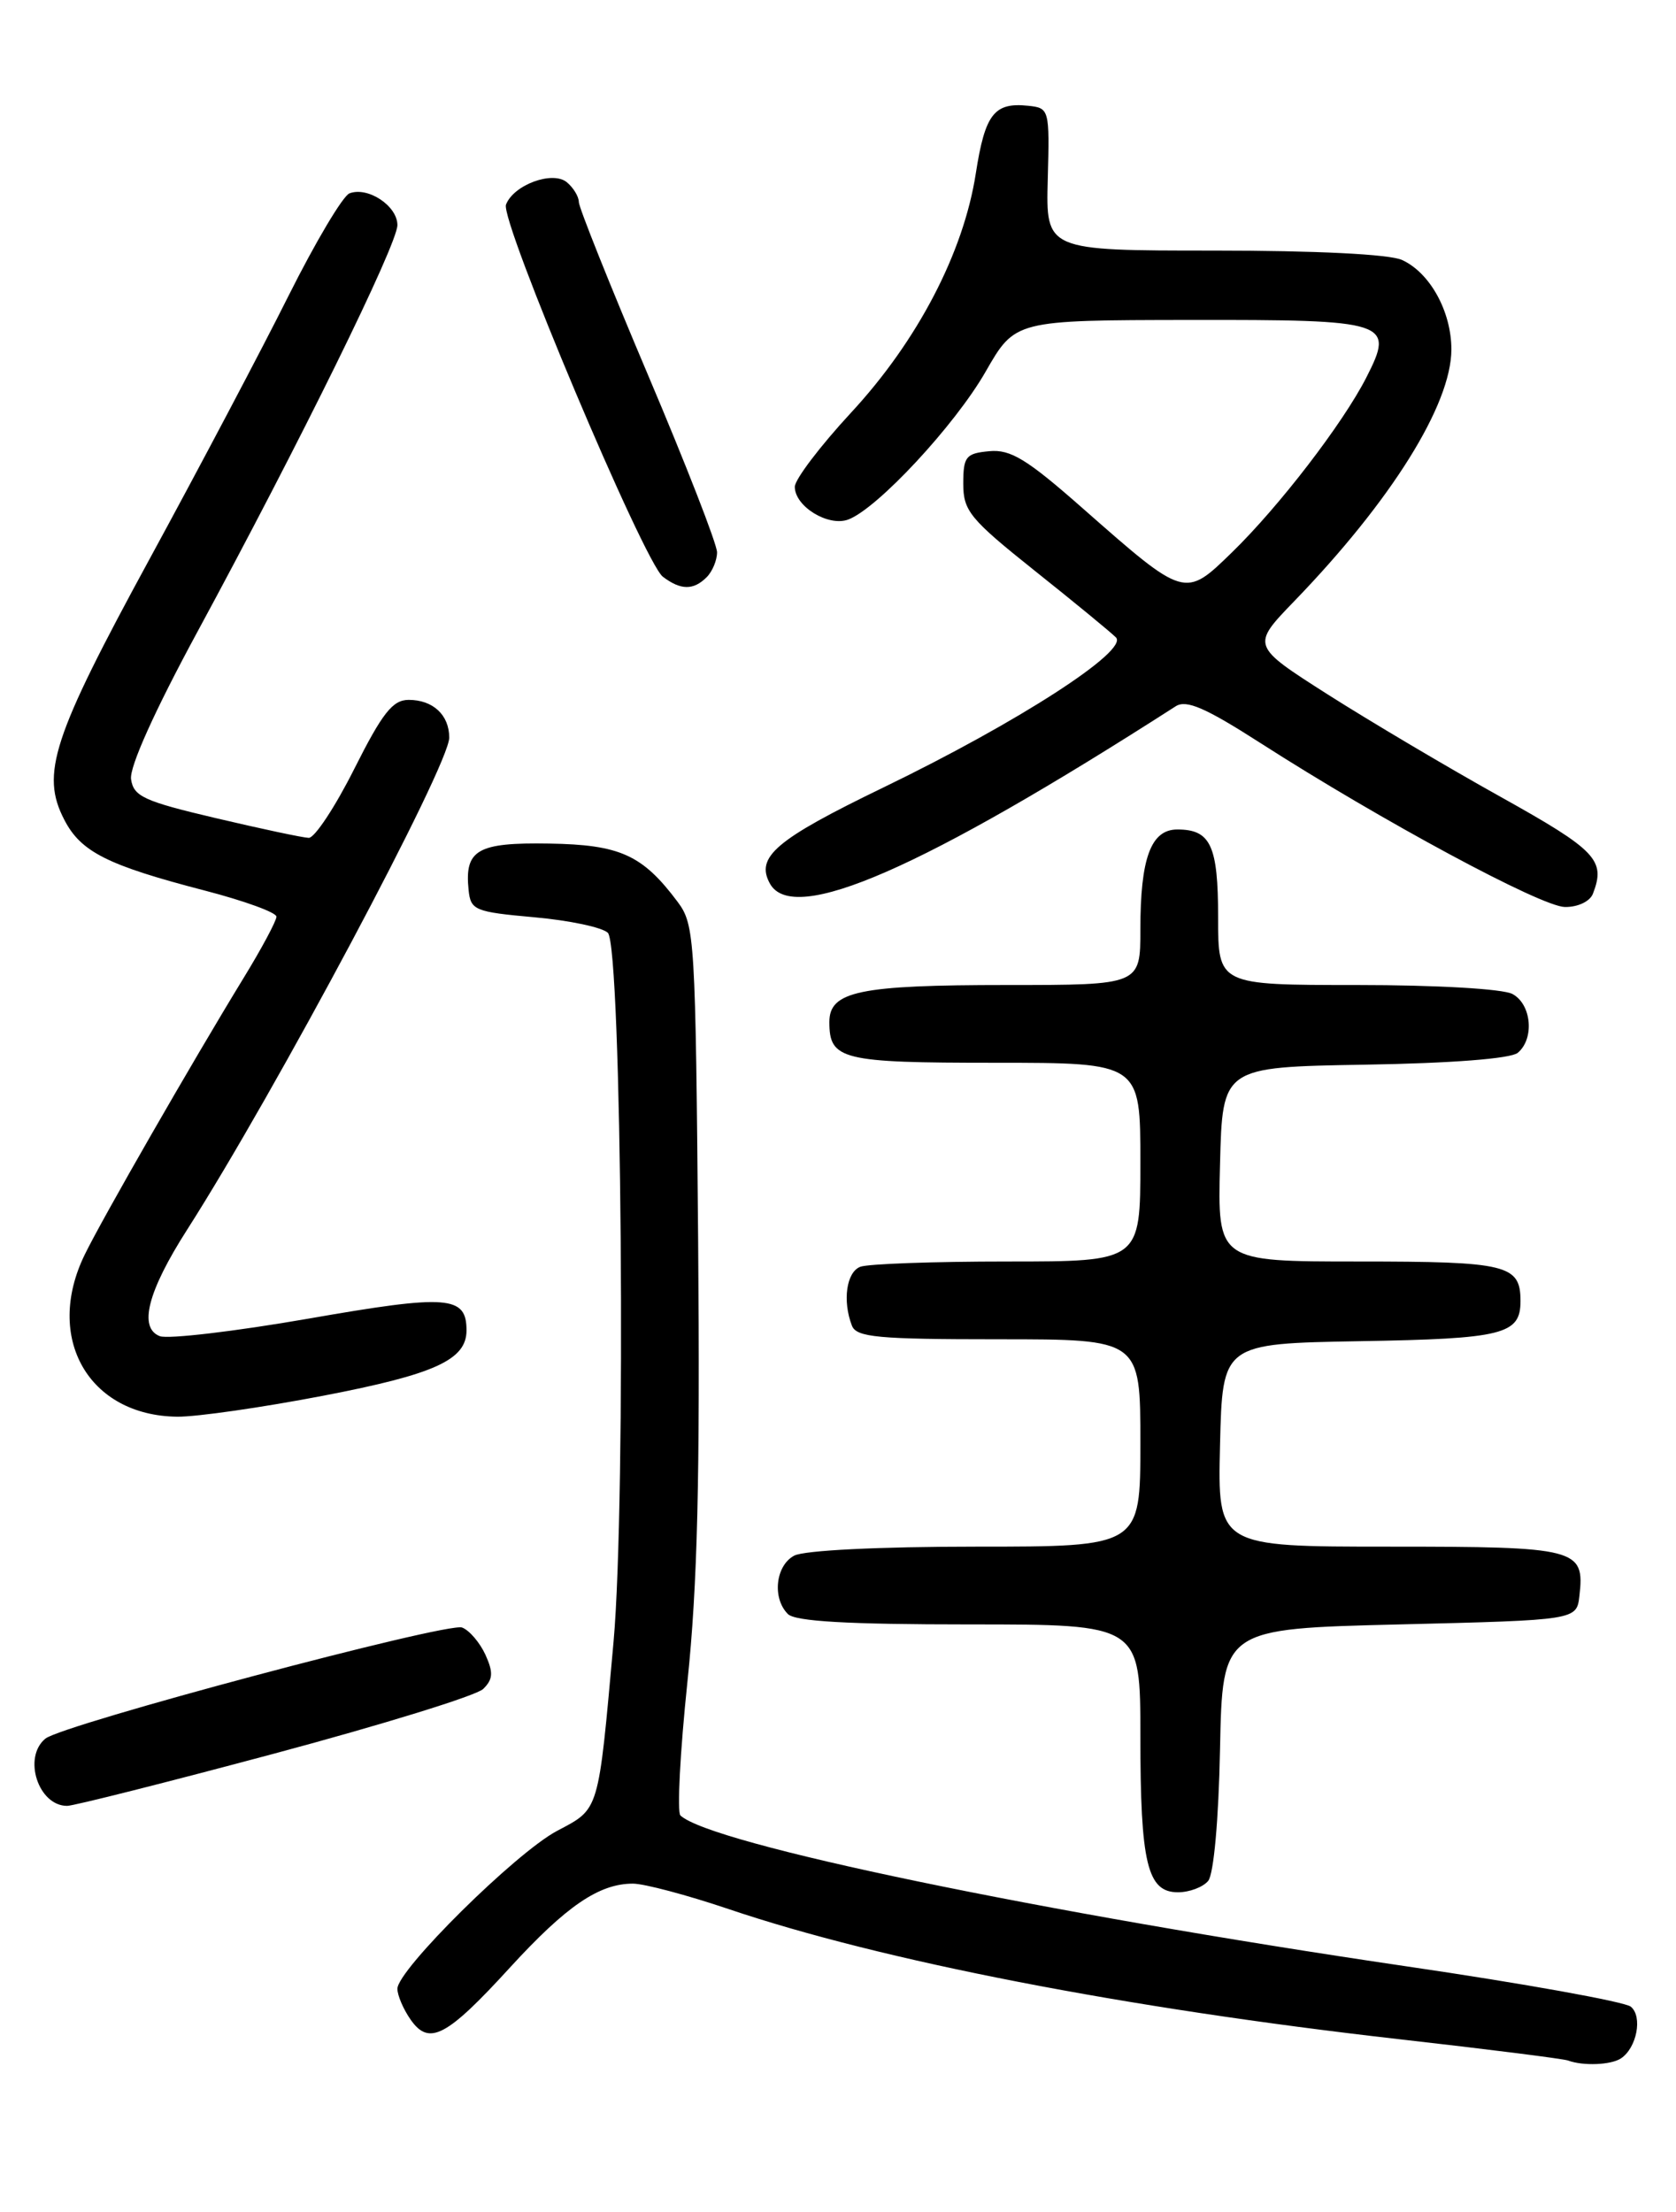 <?xml version="1.0" encoding="UTF-8" standalone="no"?>
<!DOCTYPE svg PUBLIC "-//W3C//DTD SVG 1.1//EN" "http://www.w3.org/Graphics/SVG/1.1/DTD/svg11.dtd" >
<svg xmlns="http://www.w3.org/2000/svg" xmlns:xlink="http://www.w3.org/1999/xlink" version="1.1" viewBox="0 0 194 256">
 <g >
 <path fill="currentColor"
d=" M 187.62 238.23 C 189.46 237.02 190.16 233.38 188.77 232.24 C 188.07 231.67 176.38 229.56 162.79 227.57 C 120.53 221.35 82.28 213.41 78.76 210.11 C 78.36 209.73 78.72 202.77 79.57 194.65 C 80.74 183.45 81.04 171.09 80.81 143.51 C 80.51 108.59 80.42 107.03 78.44 104.38 C 74.37 98.94 71.78 97.76 63.57 97.63 C 55.25 97.49 53.76 98.35 54.24 103.00 C 54.48 105.35 54.95 105.54 61.86 106.16 C 65.90 106.52 69.73 107.33 70.36 107.96 C 71.97 109.57 72.49 173.64 71.02 190.00 C 69.23 209.91 69.42 209.28 64.47 211.90 C 59.69 214.44 46.00 227.98 46.00 230.17 C 46.00 230.93 46.69 232.54 47.53 233.74 C 49.67 236.80 51.68 235.75 59.03 227.71 C 65.56 220.58 69.34 218.00 73.26 218.00 C 74.56 218.00 79.54 219.32 84.33 220.94 C 102.11 226.95 130.25 232.41 162.00 236.01 C 172.18 237.16 180.95 238.27 181.50 238.47 C 183.25 239.12 186.46 238.99 187.62 238.23 Z  M 139.85 217.68 C 140.49 216.91 141.06 210.62 141.22 202.43 C 141.50 188.50 141.50 188.50 162.00 188.00 C 182.50 187.50 182.50 187.50 182.82 184.69 C 183.45 179.22 182.59 179.00 160.85 179.00 C 140.94 179.00 140.94 179.00 141.22 167.25 C 141.50 155.50 141.50 155.50 157.43 155.22 C 174.02 154.94 176.00 154.44 176.00 150.58 C 176.00 146.37 174.47 146.00 157.27 146.00 C 140.93 146.00 140.93 146.00 141.22 134.75 C 141.50 123.50 141.50 123.50 157.93 123.22 C 167.97 123.06 174.87 122.52 175.68 121.85 C 177.64 120.22 177.28 116.22 175.07 115.04 C 173.96 114.44 166.23 114.00 157.07 114.00 C 141.00 114.00 141.00 114.00 141.00 106.20 C 141.00 97.85 140.14 96.00 136.28 96.00 C 133.22 96.00 132.00 99.31 132.00 107.57 C 132.00 114.00 132.00 114.00 116.57 114.00 C 99.46 114.00 96.00 114.72 96.00 118.28 C 96.00 122.66 97.40 123.00 115.20 123.00 C 132.00 123.00 132.00 123.00 132.00 134.50 C 132.00 146.00 132.00 146.00 116.58 146.00 C 108.10 146.00 100.45 146.27 99.58 146.61 C 97.98 147.22 97.50 150.54 98.61 153.42 C 99.13 154.77 101.58 155.00 115.61 155.00 C 132.00 155.00 132.00 155.00 132.00 167.00 C 132.00 179.00 132.00 179.00 112.93 179.00 C 101.70 179.00 93.07 179.43 91.93 180.04 C 89.77 181.19 89.36 184.96 91.20 186.80 C 92.05 187.65 98.13 188.00 112.20 188.00 C 132.00 188.00 132.00 188.00 132.00 200.93 C 132.00 215.66 132.80 219.00 136.35 219.00 C 137.67 219.00 139.25 218.41 139.85 217.68 Z  M 31.82 202.93 C 44.29 199.59 55.14 196.24 55.93 195.47 C 57.07 194.35 57.12 193.57 56.19 191.51 C 55.54 190.10 54.33 188.68 53.49 188.36 C 51.79 187.71 7.23 199.59 5.25 201.22 C 2.61 203.39 4.43 209.00 7.77 209.00 C 8.52 209.00 19.35 206.27 31.82 202.93 Z  M 37.43 161.53 C 50.33 159.05 54.00 157.38 54.00 153.97 C 54.00 149.95 51.85 149.79 35.71 152.61 C 27.20 154.09 19.45 155.00 18.50 154.64 C 16.01 153.68 17.09 149.47 21.64 142.35 C 31.89 126.32 52.00 88.58 52.00 85.37 C 52.00 82.75 50.12 81.00 47.31 81.00 C 45.45 81.00 44.27 82.50 41.00 89.00 C 38.79 93.40 36.42 96.98 35.74 96.97 C 35.06 96.95 30.23 95.92 25.00 94.69 C 16.67 92.73 15.46 92.18 15.17 90.18 C 14.97 88.77 17.89 82.29 22.81 73.20 C 34.74 51.18 46.00 28.28 46.00 26.05 C 46.00 23.83 42.58 21.56 40.45 22.38 C 39.69 22.67 36.52 28.00 33.41 34.21 C 30.31 40.42 23.05 54.16 17.29 64.74 C 6.07 85.35 4.69 89.57 7.44 94.87 C 9.36 98.60 12.42 100.14 23.75 103.08 C 28.29 104.26 32.00 105.61 32.00 106.09 C 32.00 106.57 30.28 109.79 28.17 113.23 C 22.25 122.91 11.81 141.08 9.81 145.20 C 5.10 154.84 10.26 163.86 20.54 163.96 C 22.77 163.98 30.36 162.89 37.43 161.53 Z  M 184.39 103.42 C 185.88 99.55 184.79 98.41 173.73 92.24 C 167.55 88.80 158.53 83.45 153.67 80.36 C 144.84 74.73 144.84 74.73 149.78 69.61 C 161.03 57.98 168.00 46.83 168.00 40.44 C 168.00 36.05 165.52 31.56 162.29 30.09 C 160.84 29.42 152.32 29.00 140.48 29.00 C 121.06 29.00 121.06 29.00 121.28 20.75 C 121.50 12.62 121.46 12.50 119.00 12.24 C 115.07 11.83 114.02 13.20 112.95 20.08 C 111.53 29.24 106.21 39.45 98.51 47.76 C 94.93 51.63 92.00 55.49 92.00 56.34 C 92.00 58.61 95.87 60.98 98.18 60.13 C 101.55 58.88 110.55 49.20 114.09 43.01 C 117.50 37.06 117.50 37.06 137.63 37.03 C 160.80 37.00 161.46 37.21 158.15 43.70 C 155.44 49.01 148.06 58.62 142.60 63.93 C 137.14 69.25 137.18 69.26 125.36 58.86 C 118.87 53.14 116.98 51.98 114.50 52.22 C 111.80 52.47 111.50 52.84 111.50 55.98 C 111.50 59.13 112.26 60.06 119.78 66.06 C 124.34 69.69 128.56 73.16 129.17 73.77 C 130.69 75.29 117.87 83.58 102.27 91.13 C 89.77 97.18 87.41 99.19 89.13 102.28 C 91.84 107.10 106.74 100.58 136.09 81.74 C 137.32 80.95 139.53 81.91 145.86 85.97 C 159.92 94.99 178.38 104.93 181.14 104.97 C 182.65 104.99 184.05 104.32 184.39 103.42 Z  M 81.80 66.80 C 82.46 66.14 83.00 64.84 83.00 63.92 C 83.00 62.99 79.40 53.75 75.00 43.38 C 70.60 33.00 67.00 24.00 67.00 23.38 C 67.00 22.76 66.38 21.73 65.61 21.09 C 63.96 19.73 59.45 21.39 58.57 23.68 C 57.87 25.52 74.56 65.11 76.73 66.75 C 78.80 68.32 80.27 68.33 81.80 66.80 Z "/>
</g>
</svg>